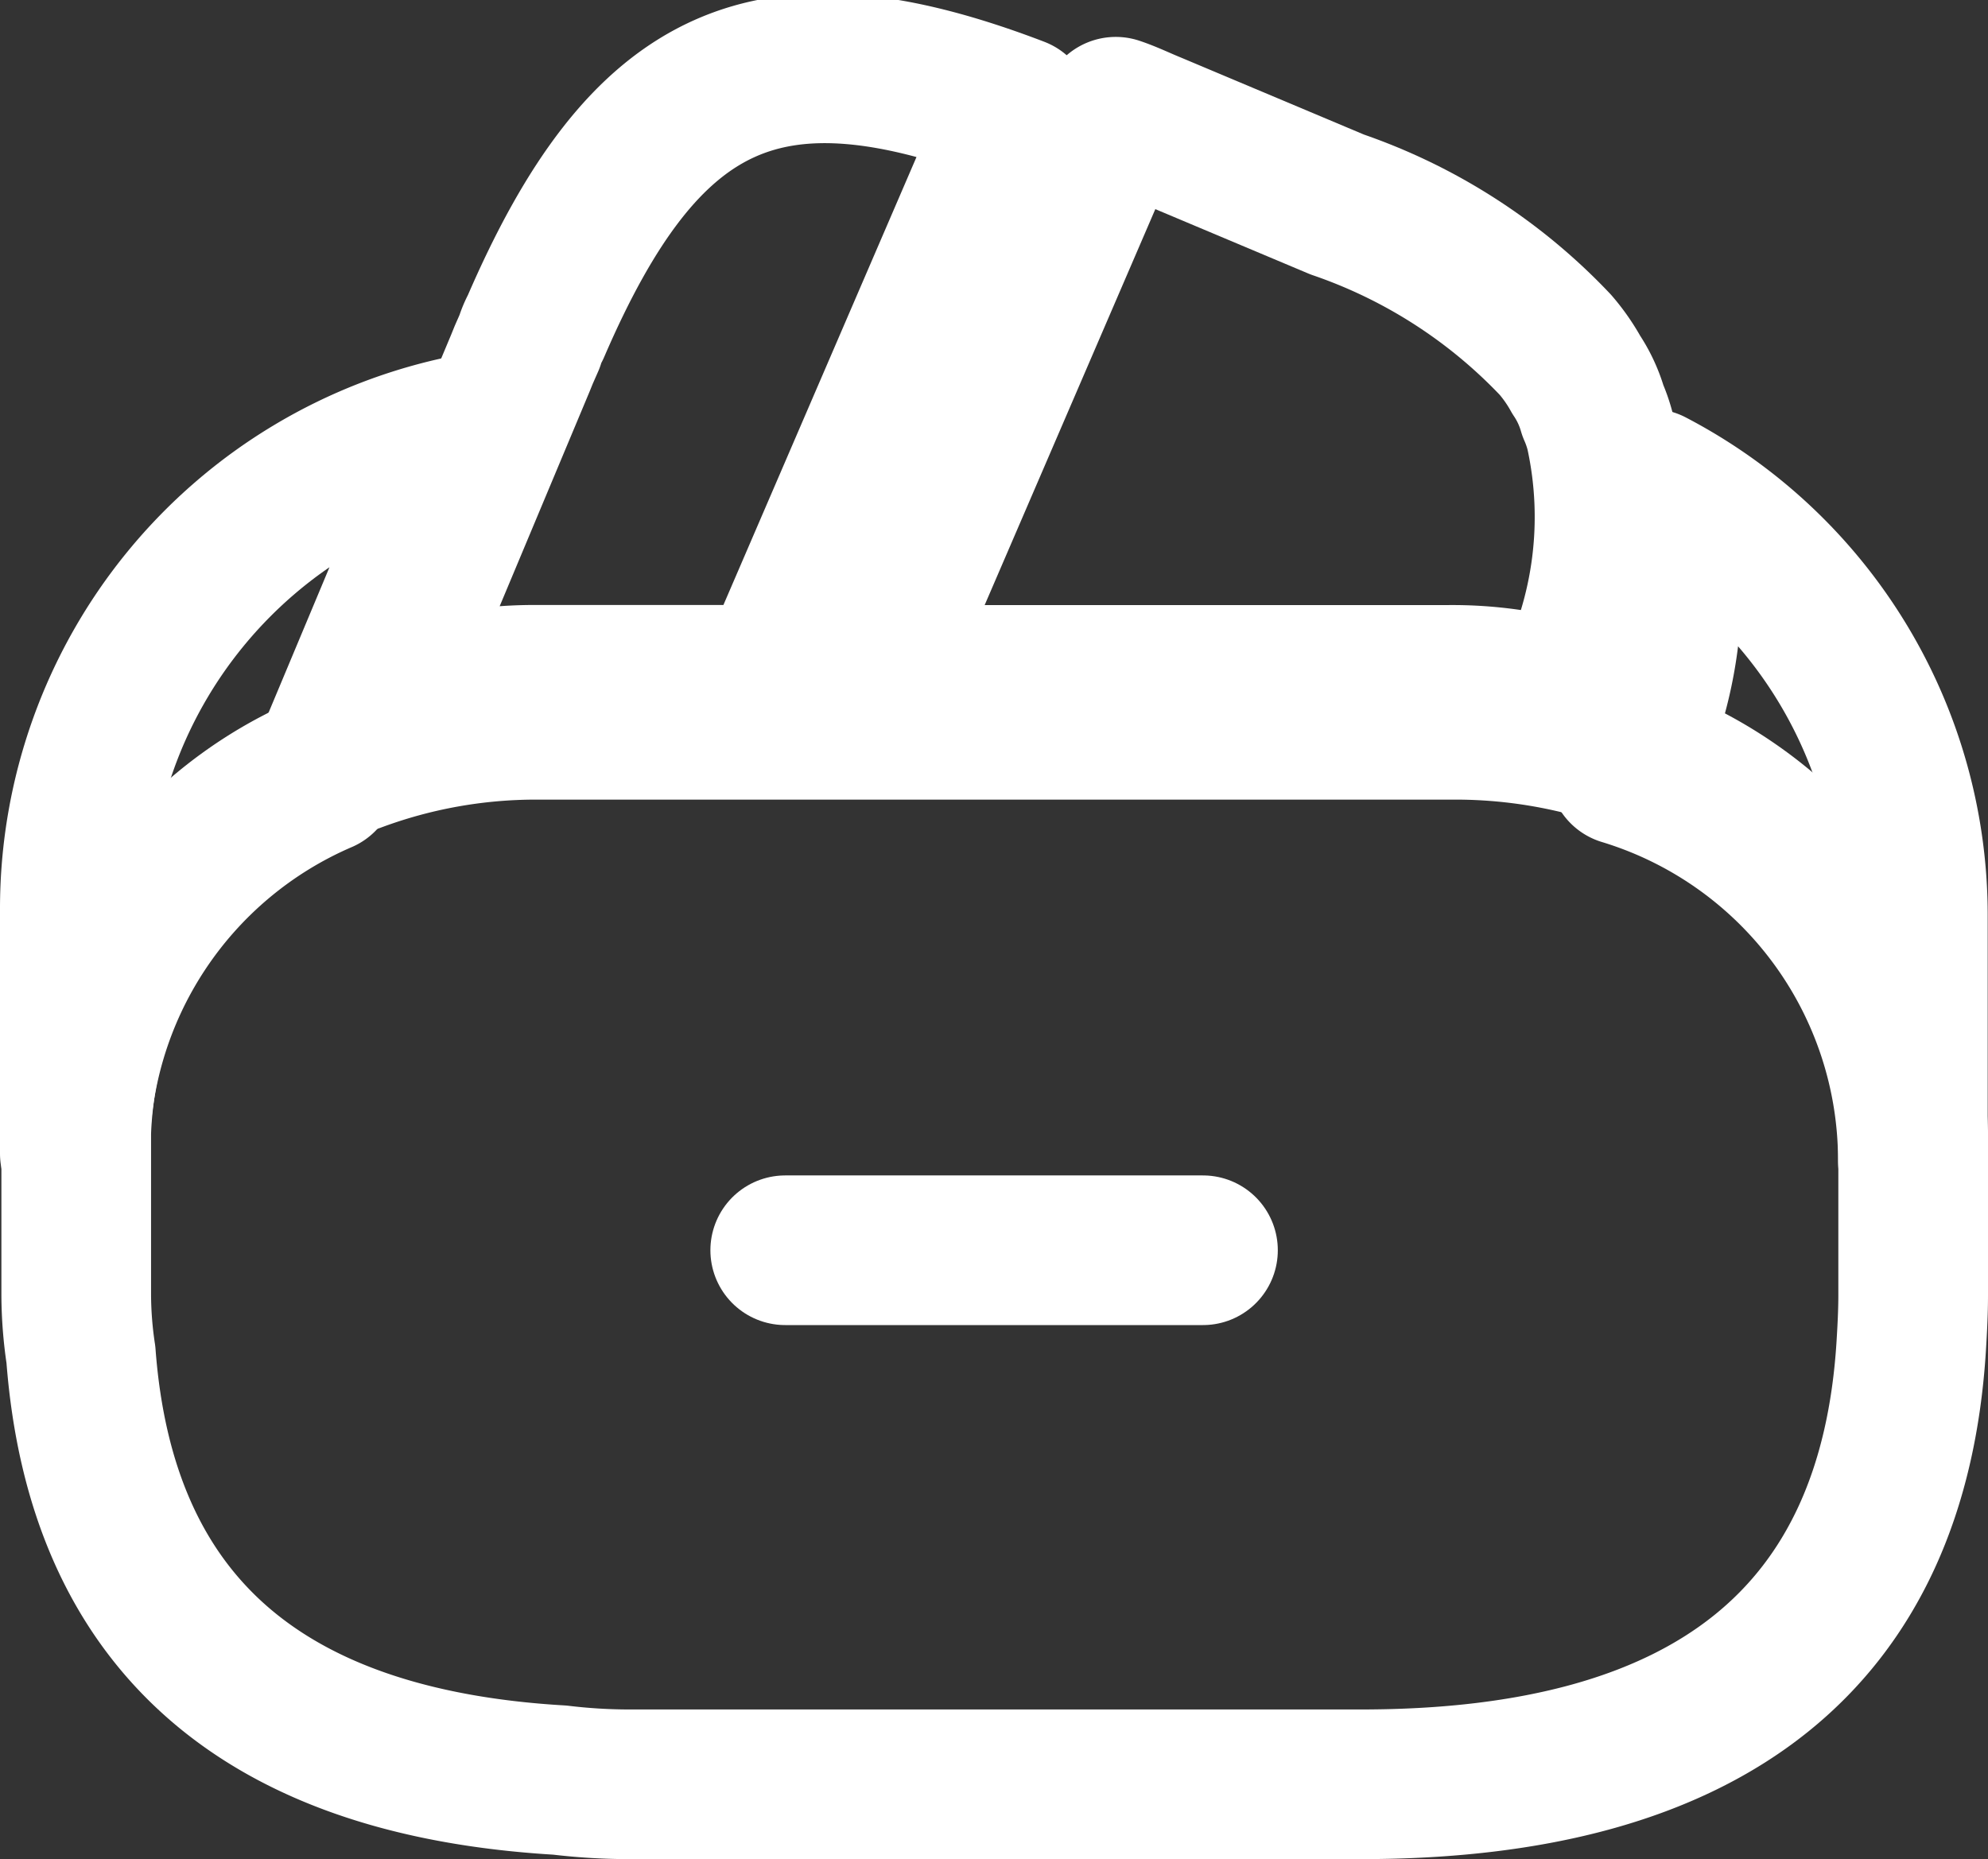 <svg xmlns="http://www.w3.org/2000/svg" width="19.925" height="18.635" viewBox="0 0 19.925 18.635">
  <rect x="0" y="0" width="19.925" height="18.635" fill="#333333" stroke="none"/>
  <g id="wallet-add-1" transform="translate(0.75 -1.315)">
    <path id="Path_1751" data-name="Path 1751" d="M13.449,15.439H9.262" transform="translate(-2.142 -1.592)" fill="none" stroke="#fff" stroke-linecap="round" stroke-linejoin="round" stroke-width="1.5"/>
    <path id="Path_1752" data-name="Path 1752" d="M11.409,2.434l-.025.059L8.955,8.129H6.568a4.116,4.116,0,0,0-1.608.327l1.466-3.5.034-.084.059-.134a.725.725,0,0,1,.059-.142C7.673,2.057,8.913,1.479,11.409,2.434Z" transform="translate(-1.961 0)" fill="none" stroke="#fff" stroke-linecap="round" stroke-linejoin="round" stroke-width="1.5"/>
    <path id="Path_1753" data-name="Path 1753" d="M16.7,8.381a3.986,3.986,0,0,0-1.181-.167H9.73l2.429-5.636.025-.059c.126.042.243.1.369.151l1.851.779A5.441,5.441,0,0,1,16.59,4.855a1.772,1.772,0,0,1,.209.3,1.274,1.274,0,0,1,.167.36,1.352,1.352,0,0,1,.075.218A3.96,3.96,0,0,1,16.7,8.381Z" transform="translate(-1.751 -0.084)" fill="none" stroke="#fff" stroke-linecap="round" stroke-linejoin="round" stroke-width="1.5"/>
    <path id="Path_1754" data-name="Path 1754" d="M20.427,13.405v1.633c0,.168-.009.335-.019.5-.179,2.923-2.02,4.4-5.512,4.4H7.533a5.86,5.86,0,0,1-.67-.042q-4.5-.264-4.8-4.263a4.11,4.11,0,0,1-.047-.595V13.405a4.12,4.12,0,0,1,2.794-3.76,5.191,5.191,0,0,1,1.812-.327H15.83a5.285,5.285,0,0,1,1.331.168A4.2,4.2,0,0,1,20.427,13.405Z" transform="translate(-2.002 -0.738)" fill="none" stroke="#fff" stroke-linecap="round" stroke-linejoin="round" stroke-width="1.5"/>
    <path id="Path_1755" data-name="Path 1755" d="M5.945,5.528l-1.466,3.5A4.1,4.1,0,0,0,2,12.789V10.336A4.9,4.9,0,0,1,5.945,5.528Z" transform="translate(-2 0.089)" fill="none" stroke="#fff" stroke-linecap="round" stroke-linejoin="round" stroke-width="1.5"/>
    <path id="Path_1756" data-name="Path 1756" d="M20.956,10.428v2.454a4.086,4.086,0,0,0-2.9-3.911,4.1,4.1,0,0,0,.352-2.655.957.957,0,0,0-.075-.218A4.877,4.877,0,0,1,20.956,10.428Z" transform="translate(-2.534 0.066)" fill="none" stroke="#fff" stroke-linecap="round" stroke-linejoin="round" stroke-width="1.5"/>
  </g>
</svg>
